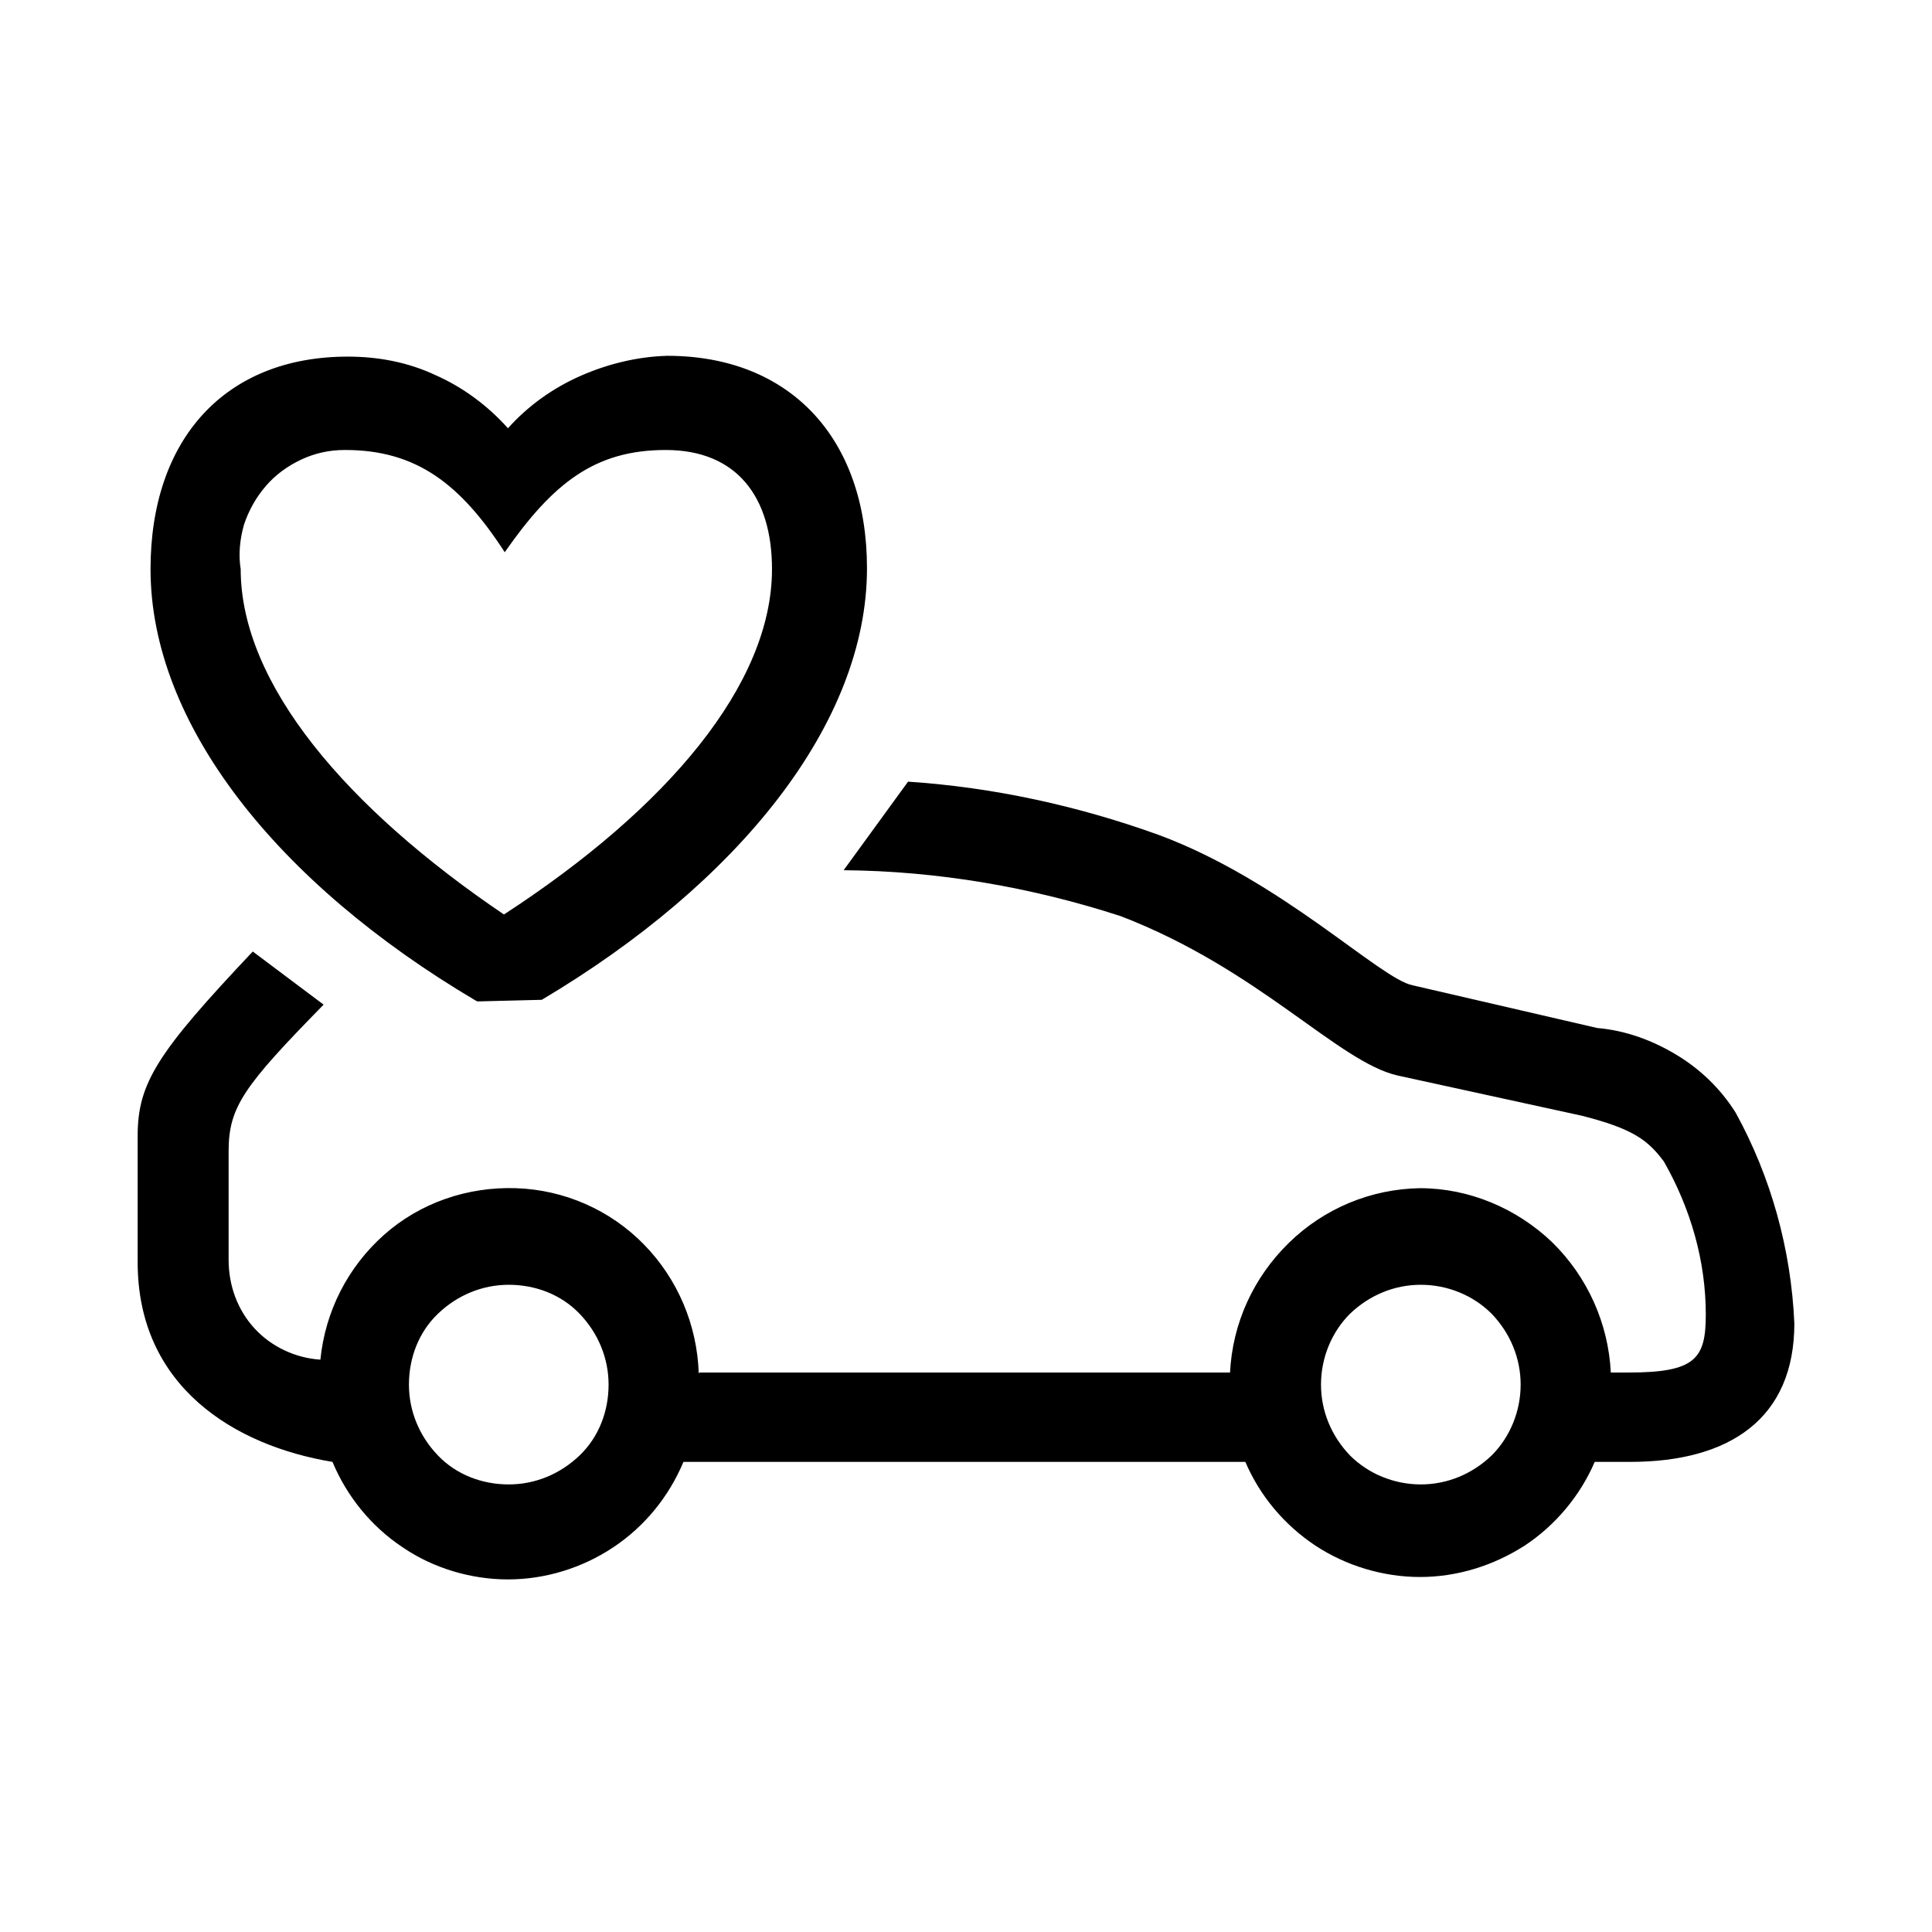 <?xml version="1.0" encoding="UTF-8"?><svg xmlns="http://www.w3.org/2000/svg" width="24" height="24" viewBox="0 0 24 24"><defs><style>.c{fill:none;}</style></defs><g id="a"><rect class="c" width="24" height="24"/></g><g id="b"><path d="M8.68,17.05h6.6c.03-.61,.29-1.18,.73-1.61,.44-.43,1.02-.67,1.63-.68,.61,0,1.2,.25,1.64,.67,.44,.43,.7,1.01,.73,1.62h.22c.83,0,.96-.17,.96-.72,0-.67-.19-1.32-.52-1.9-.2-.27-.39-.41-1.02-.57l-2.29-.5c-.74-.17-1.72-1.32-3.44-1.98-1.11-.36-2.27-.56-3.44-.57l.8-1.1c1.06,.07,2.11,.3,3.11,.66,1.54,.57,2.75,1.79,3.16,1.87l2.29,.53c.35,.03,.68,.15,.98,.33,.3,.18,.55,.42,.74,.72,.44,.8,.69,1.7,.73,2.62,0,1.18-.8,1.72-2.04,1.72h-.44c-.18,.42-.49,.79-.87,1.04-.39,.25-.84,.39-1.3,.39s-.92-.14-1.3-.39c-.39-.26-.69-.62-.87-1.04h-6.98c-.18,.43-.48,.8-.87,1.06-.39,.26-.85,.4-1.31,.4s-.93-.14-1.31-.4c-.39-.26-.69-.63-.87-1.06-1.21-.2-2.42-.93-2.42-2.48v-1.57c0-.66,.25-1.04,1.43-2.29l.88,.66c-.99,1.01-1.18,1.27-1.18,1.82v1.35c0,.32,.11,.62,.32,.85,.21,.23,.51,.37,.82,.39,.06-.6,.34-1.15,.79-1.55,.45-.4,1.04-.6,1.64-.58,.6,.02,1.17,.27,1.59,.7,.42,.43,.66,1,.68,1.6h.01Zm-2.77-4.62c-2.47-1.46-4.04-3.44-4.04-5.36,0-1.62,.93-2.64,2.45-2.64,.38,0,.75,.07,1.09,.23,.34,.15,.65,.38,.9,.66,.25-.28,.56-.5,.9-.65,.34-.15,.71-.24,1.08-.25,1.52,0,2.48,1.02,2.48,2.64,0,1.93-1.6,3.91-4.04,5.36l-.8,.02Zm-1.63-6.84c-.19,0-.37,.04-.54,.12-.17,.08-.32,.19-.44,.33-.12,.14-.21,.3-.27,.48-.05,.18-.07,.37-.04,.55,0,1.43,1.32,2.97,3.27,4.29,2.03-1.32,3.33-2.86,3.33-4.29,0-.9-.44-1.48-1.32-1.48s-1.4,.41-2,1.27c-.55-.85-1.1-1.27-1.98-1.27Zm3.28,11.61c0-.33-.13-.64-.36-.88s-.55-.36-.88-.36-.64,.13-.88,.36-.36,.55-.36,.88,.13,.64,.36,.88,.55,.36,.88,.36,.64-.13,.88-.36,.36-.55,.36-.88h0Zm11.33,0c0-.33-.13-.64-.36-.88-.23-.23-.55-.36-.88-.36s-.64,.13-.88,.36c-.23,.23-.36,.55-.36,.88s.13,.64,.36,.88c.23,.23,.55,.36,.88,.36s.64-.13,.88-.36c.23-.23,.36-.55,.36-.88h0Z"/></g></svg>